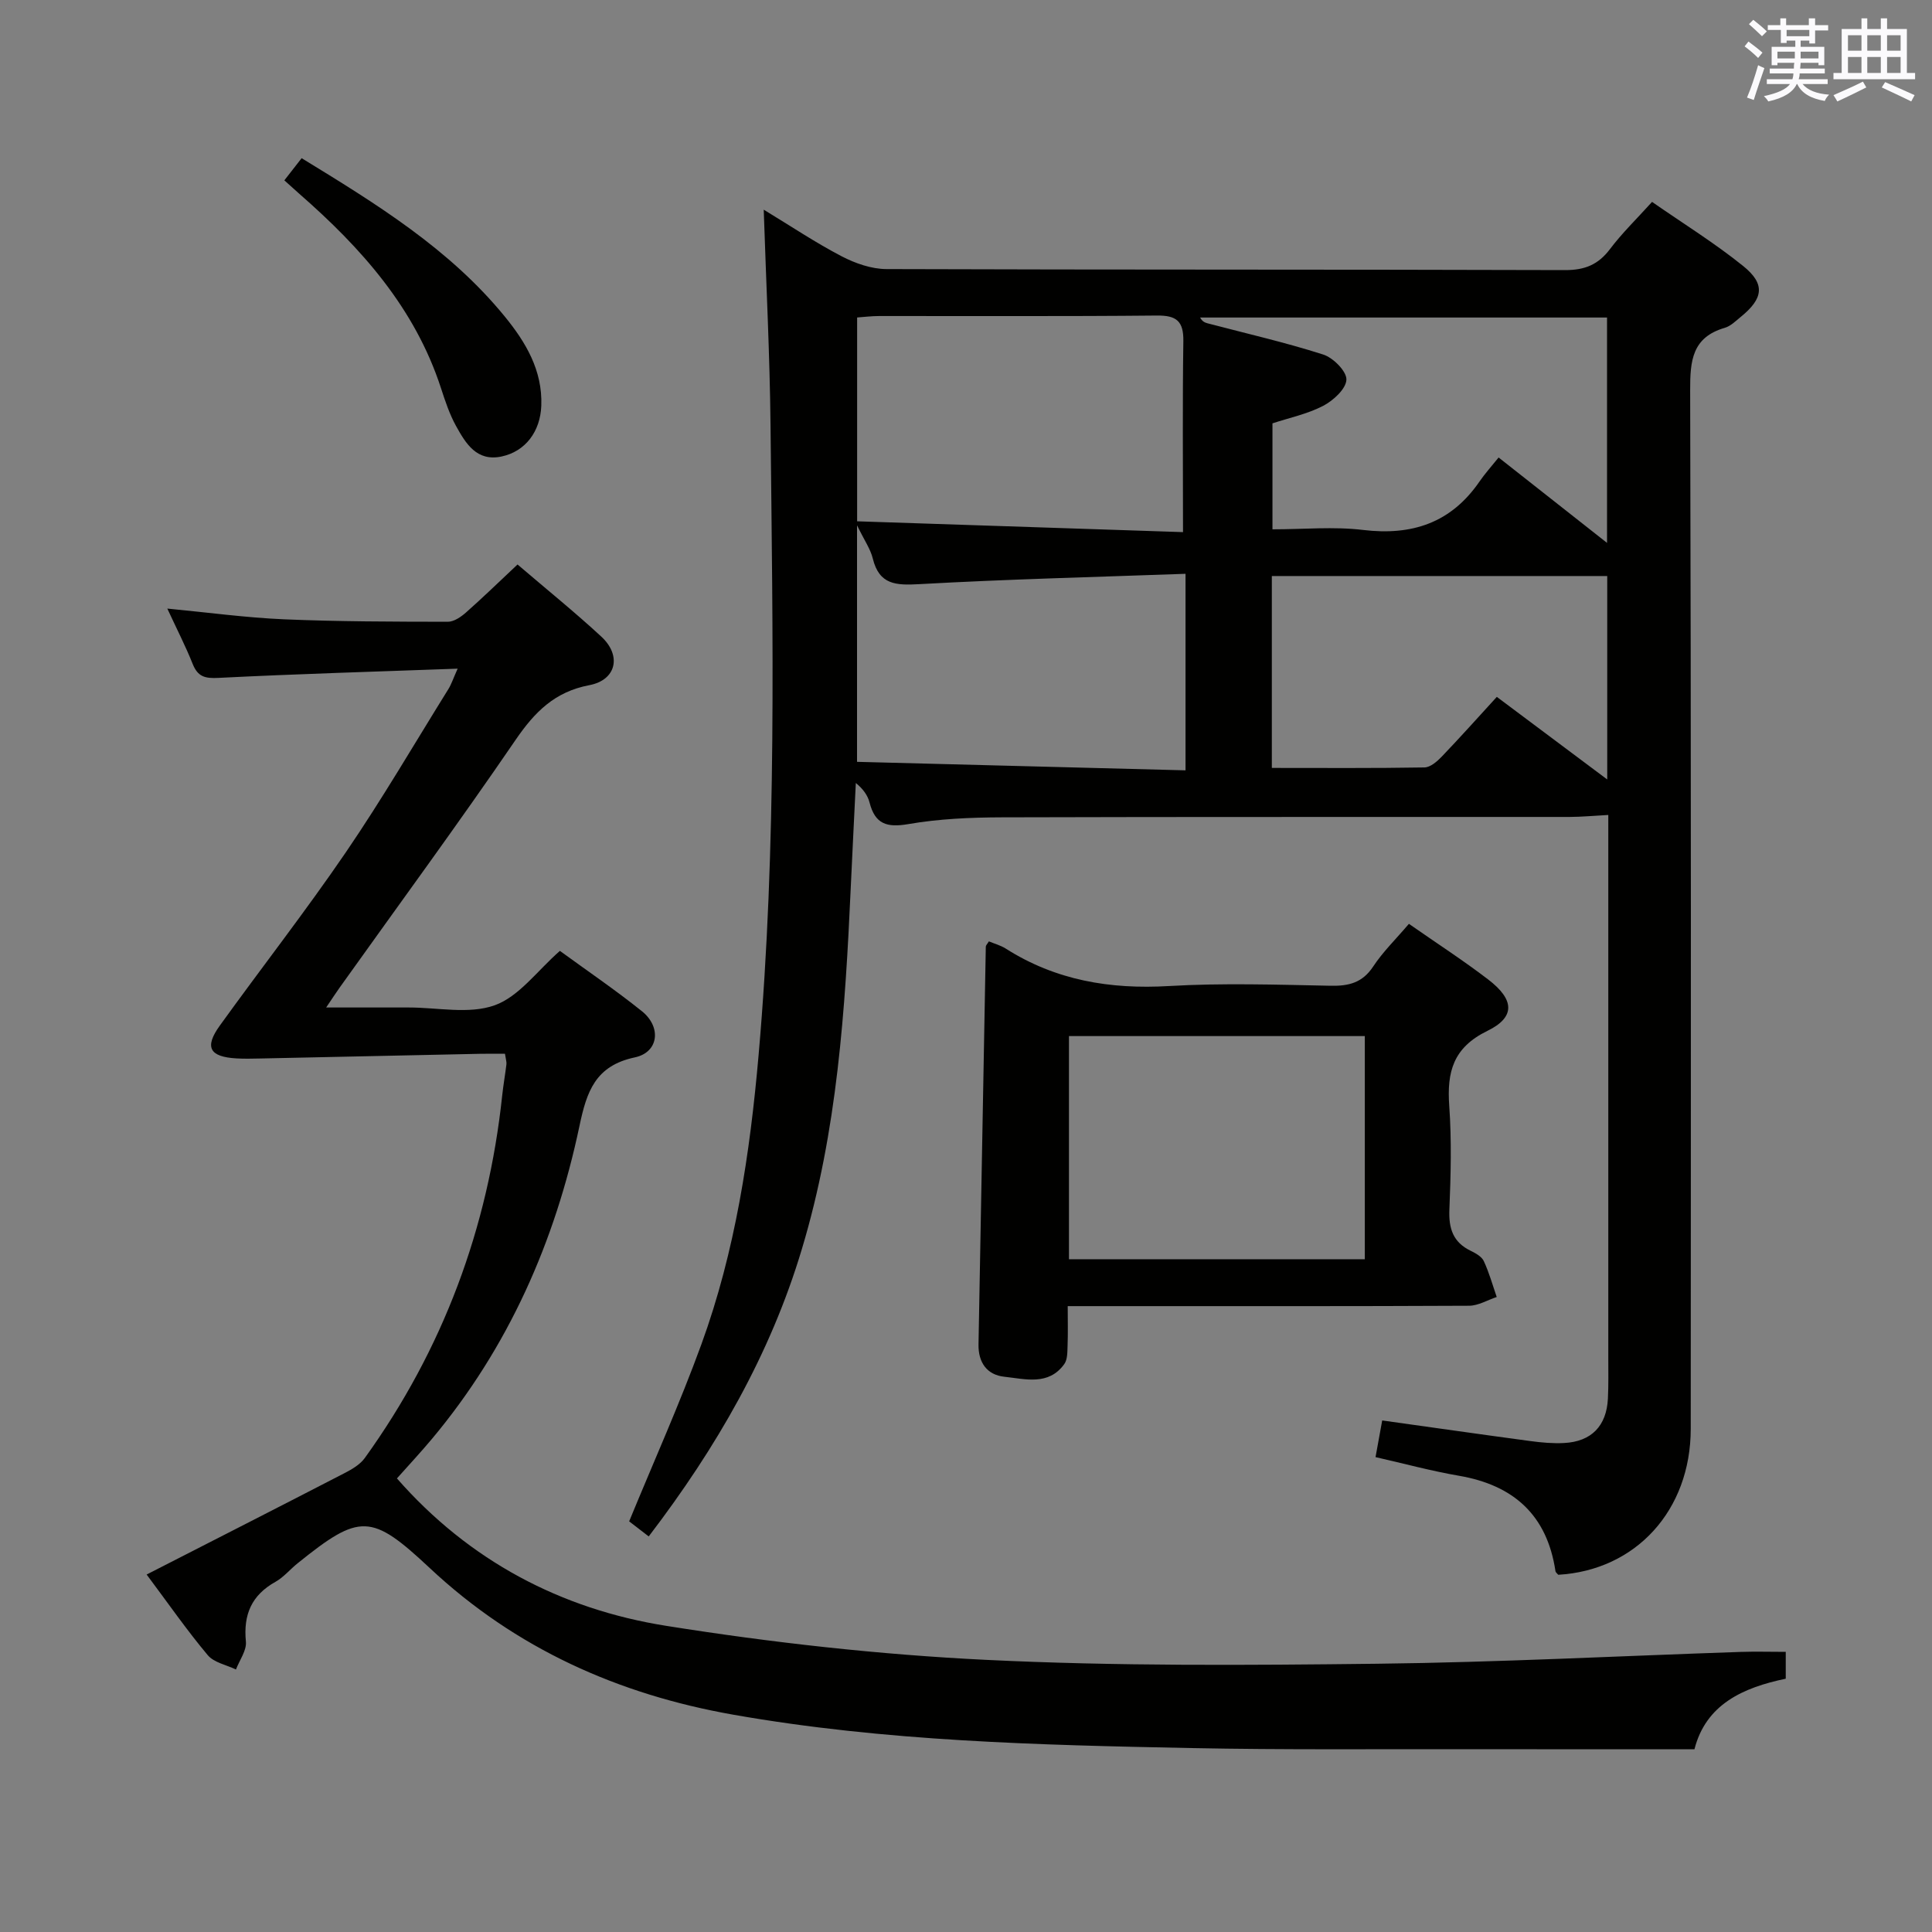 <svg enable-background="new 0 0 400 400" viewBox="0 0 400 400" xmlns="http://www.w3.org/2000/svg"><rect x="0" y="0" width="400" height="400" fill="#808080" stroke="none"/><g fill="#010100"><path d="m134.31 318.1c-1.83-1.41-3.12-2.4-4.05-3.12 5.11-12.43 10.48-24.37 14.95-36.64 7.03-19.31 10.06-39.47 11.85-59.91 3.81-43.38 2.92-86.83 2.47-130.27-.15-14.62-.9-29.23-1.41-44.75 5.7 3.46 10.77 6.86 16.15 9.66 2.81 1.46 6.16 2.63 9.27 2.64 46.83.16 93.66.06 140.5.21 4.09.01 6.86-1.13 9.29-4.35 2.48-3.29 5.48-6.2 8.71-9.77 6.47 4.5 12.97 8.52 18.87 13.28 4.64 3.74 4.18 6.73-.53 10.55-1.03.84-2.07 1.89-3.28 2.24-6.78 1.98-7.19 6.81-7.17 12.96.21 71.66.15 143.33.12 214.99-.01 16.88-11.35 29.29-27.43 30.22-.2-.25-.54-.48-.58-.76-1.73-11.57-8.63-17.79-19.98-19.74-5.69-.98-11.28-2.5-17.27-3.86.48-2.62.91-5 1.38-7.59 10.41 1.45 20.55 2.91 30.7 4.27 2.3.31 4.65.52 6.96.4 5.65-.29 8.79-3.53 9.07-9.2.14-2.83.08-5.67.08-8.5 0-35.67 0-71.33 0-107 0-1.82 0-3.64 0-5.33-2.89.15-5.46.4-8.03.41-39.17.03-78.33-.04-117.5.08-6.47.02-13.03.3-19.39 1.4-4.47.77-6.89-.01-8.03-4.47-.38-1.49-1.35-2.82-2.84-4.04-.35 7.21-.72 14.42-1.05 21.64-1.14 25.26-2.78 50.49-10.13 74.88-6.51 21.75-17.67 41.1-31.7 59.47zm110.62-207.93c0-14.03-.12-26.79.07-39.54.06-4.16-1.43-5.35-5.52-5.3-19.14.19-38.29.08-57.44.1-1.58 0-3.17.2-4.58.3v42.2c22.86.75 45.35 1.5 67.47 2.24zm65.34-15.45c8.08 6.36 15.12 11.91 22.45 17.68 0-15.99 0-31.24 0-46.66-28.28 0-56.26 0-84.25 0 .44.81.96 1.04 1.51 1.19 8.01 2.11 16.1 3.95 23.97 6.47 2.07.66 4.87 3.47 4.81 5.2-.07 1.91-2.72 4.34-4.82 5.43-3.3 1.71-7.08 2.49-10.49 3.62v21.94c6.5 0 12.71-.6 18.75.13 10.13 1.22 18.2-1.45 24.09-9.99 1.12-1.64 2.47-3.13 3.98-5.01zm-64.82 64.77c0-13.88 0-26.73 0-40.69-18.63.67-36.87 1.12-55.08 2.14-4.84.27-8.33.17-9.67-5.31-.48-1.96-1.73-3.73-3.26-6.87v48.97c22.84.59 45.33 1.17 68.01 1.76zm17.87-.5c10.7 0 21.15.08 31.6-.1 1.22-.02 2.61-1.23 3.57-2.23 3.88-4.05 7.62-8.24 11.41-12.38 8.19 6.13 15.39 11.52 22.86 17.1 0-14.78 0-28.9 0-42.12-23.28 0-46.34 0-69.44 0z"/><path d="m107.15 116.87c6.04 5.17 11.87 9.87 17.35 14.94 4.25 3.93 3.11 8.99-2.5 10.05-7.15 1.36-11.29 5.54-15.24 11.31-11.83 17.3-24.24 34.2-36.41 51.26-.76 1.06-1.47 2.16-2.82 4.16h16.55.5c6-.01 12.53 1.45 17.85-.46 5.04-1.81 8.81-7.16 13.49-11.26 5.52 4.03 11.43 8.04 16.98 12.49 4.1 3.29 3.47 8.52-1.47 9.56-8.18 1.74-9.96 7.07-11.46 14.21-5.04 23.91-14.69 45.83-30.51 64.74-2.34 2.8-4.83 5.47-7.28 8.22 14.93 17.03 33.92 27.05 55.73 30.52 21.93 3.49 44.14 5.97 66.31 7.05 26.92 1.31 53.94 1.11 80.91.8 25.11-.29 50.21-1.61 75.32-2.45 2.97-.1 5.96-.01 9.27-.01v5.56c-8.88 1.84-16.54 5.33-18.9 14.6-15.81 0-31.45.02-47.08-.01-19-.03-38 .15-57-.23-31.75-.63-63.52-1.38-94.92-6.91-23.78-4.19-45.04-13.68-62.84-30.36-12.12-11.35-14.47-11.37-27.36-.99-1.56 1.25-2.88 2.88-4.59 3.84-4.95 2.77-6.67 6.79-6.12 12.37.18 1.84-1.32 3.85-2.06 5.78-1.99-.96-4.56-1.43-5.85-2.98-4.27-5.09-8.07-10.56-12.64-16.68 13.92-7.12 27.49-14.03 41.02-21.02 1.53-.79 3.19-1.77 4.16-3.12 16.18-22.48 25.52-47.57 28.44-75.08.23-2.15.61-4.27.87-6.42.06-.47-.12-.98-.3-2.18-1.7 0-3.47-.03-5.23.01-15.13.32-30.27.65-45.4.97-1.67.03-3.34.08-5-.02-5.55-.33-6.64-2.31-3.41-6.79 8.65-12.01 17.78-23.7 26.12-35.92 7.49-10.98 14.2-22.49 21.22-33.78.59-.95.94-2.05 1.9-4.2-17.06.62-33.31 1.09-49.53 1.91-2.78.14-4.26-.23-5.32-2.87-1.46-3.67-3.28-7.2-5.26-11.48 8.46.81 16.27 1.88 24.12 2.22 11.31.48 22.64.49 33.96.51 1.27 0 2.73-1.01 3.77-1.93 3.48-3.07 6.81-6.32 10.66-9.93z"/><path d="m291.7 191.27c5.83 4.07 11.28 7.59 16.41 11.52 5.44 4.16 5.69 7.79-.16 10.64-7.11 3.47-8.4 8.51-7.9 15.53.51 7.13.32 14.33.03 21.48-.16 3.9.75 6.75 4.4 8.52 1.03.5 2.28 1.19 2.72 2.13 1.11 2.38 1.82 4.95 2.68 7.44-1.91.63-3.81 1.8-5.72 1.81-24.16.12-48.31.08-72.47.08-3.31 0-6.61 0-10.63 0 0 3.02.07 5.61-.03 8.2-.05 1.29 0 2.86-.69 3.81-3.26 4.51-8.09 3.07-12.4 2.61-3.6-.38-5.41-2.95-5.35-6.67.5-27.46 1-54.92 1.51-82.38 0-.26.29-.52.64-1.09 1.14.48 2.42.82 3.48 1.49 10.36 6.59 21.62 8.47 33.78 7.76 11.12-.65 22.32-.28 33.48-.06 3.79.08 6.61-.62 8.84-4.01 2-3.03 4.66-5.61 7.38-8.81zm-70.38 69.44h61.25c0-15.63 0-30.96 0-46.2-20.64 0-40.85 0-61.25 0z"/><path d="m58.87 37.34c1.18-1.51 2.28-2.93 3.58-4.59 15.41 9.43 30.57 18.73 42.04 32.76 4.36 5.34 7.85 11.17 7.58 18.48-.2 5.34-3.27 9.46-8.21 10.52-5.17 1.11-7.43-2.69-9.44-6.31-1.35-2.44-2.25-5.17-3.12-7.84-5.4-16.6-16.5-29.02-29.3-40.21-.99-.87-1.97-1.76-3.13-2.81z"/></g><path d="m361.2 9.6.8-1c.9.7 1.9 1.4 2.9 2.3l-.9 1.1c-1-1-2-1.8-2.8-2.4zm.5 10.6c.9-2.1 1.6-4.3 2.3-6.7.4.2.8.4 1.3.6-.7 2.1-1.5 4.3-2.2 6.6zm.4-15.2.9-.9c1 .8 2 1.6 2.8 2.4l-1 1c-.9-.9-1.8-1.7-2.7-2.5zm12.5-1.2h1.2v1.4h2.7v1.1h-2.7v2.7h-1.2v-.6h-1.8v1.3h4.9v3.8h-1.2v-.5h-3.7c0 .4-.1.9-.1 1.2h5.1v1h-5.2c0 .5-.1.9-.2 1.2h6v1h-5.2c1.1 1.3 2.9 2 5.5 2.2-.4.4-.7.8-.9 1.3-2.9-.5-4.8-1.6-5.7-3.5h-.1c-.8 1.7-2.7 2.9-5.9 3.6-.2-.4-.6-.8-.9-1.1 2.8-.6 4.6-1.4 5.4-2.5h-4.8v-1h5.3c.1-.3.2-.7.2-1.2h-4.9v-1h5c0-.4 0-.8.1-1.2h-3.5v.5h-1.2v-3.8h4.9v-1.3h-1.8v.5h-1.2v-2.7h-2.7v-1h2.6v-1.4h1.2v1.4h4.7v-1.4zm-6.6 8.3h3.6c0-.4 0-.9 0-1.4h-3.6zm1.9-4.6h4.7v-1.3h-4.7zm6.6 3.2h-3.7v1.4h3.7z" fill="#fbfafc"/><path d="m385.3 3.8h1.3v2.2h2.8v-2.2h1.3v2.2h4.1v9.1h1.7v1.3h-16.9v-1.3h1.7v-9.1h4.1v-2.2zm.4 13.1.7 1.2c-1.8.9-3.8 1.9-6 2.9-.2-.4-.5-.8-.8-1.3 2.3-1 4.3-1.9 6.1-2.8zm-3.1-6.4h2.8v-3.2h-2.8zm0 4.6h2.8v-3.3h-2.8zm4-4.6h2.8v-3.2h-2.8zm0 4.6h2.8v-3.3h-2.8zm3.7 1.9c2.1.9 4.1 1.8 6.1 2.7l-.7 1.3c-2.2-1.1-4.2-2-6.1-2.9zm3.2-9.7h-2.8v3.2h2.8zm-2.8 7.8h2.8v-3.3h-2.8z" fill="#fbfafc"/></svg>